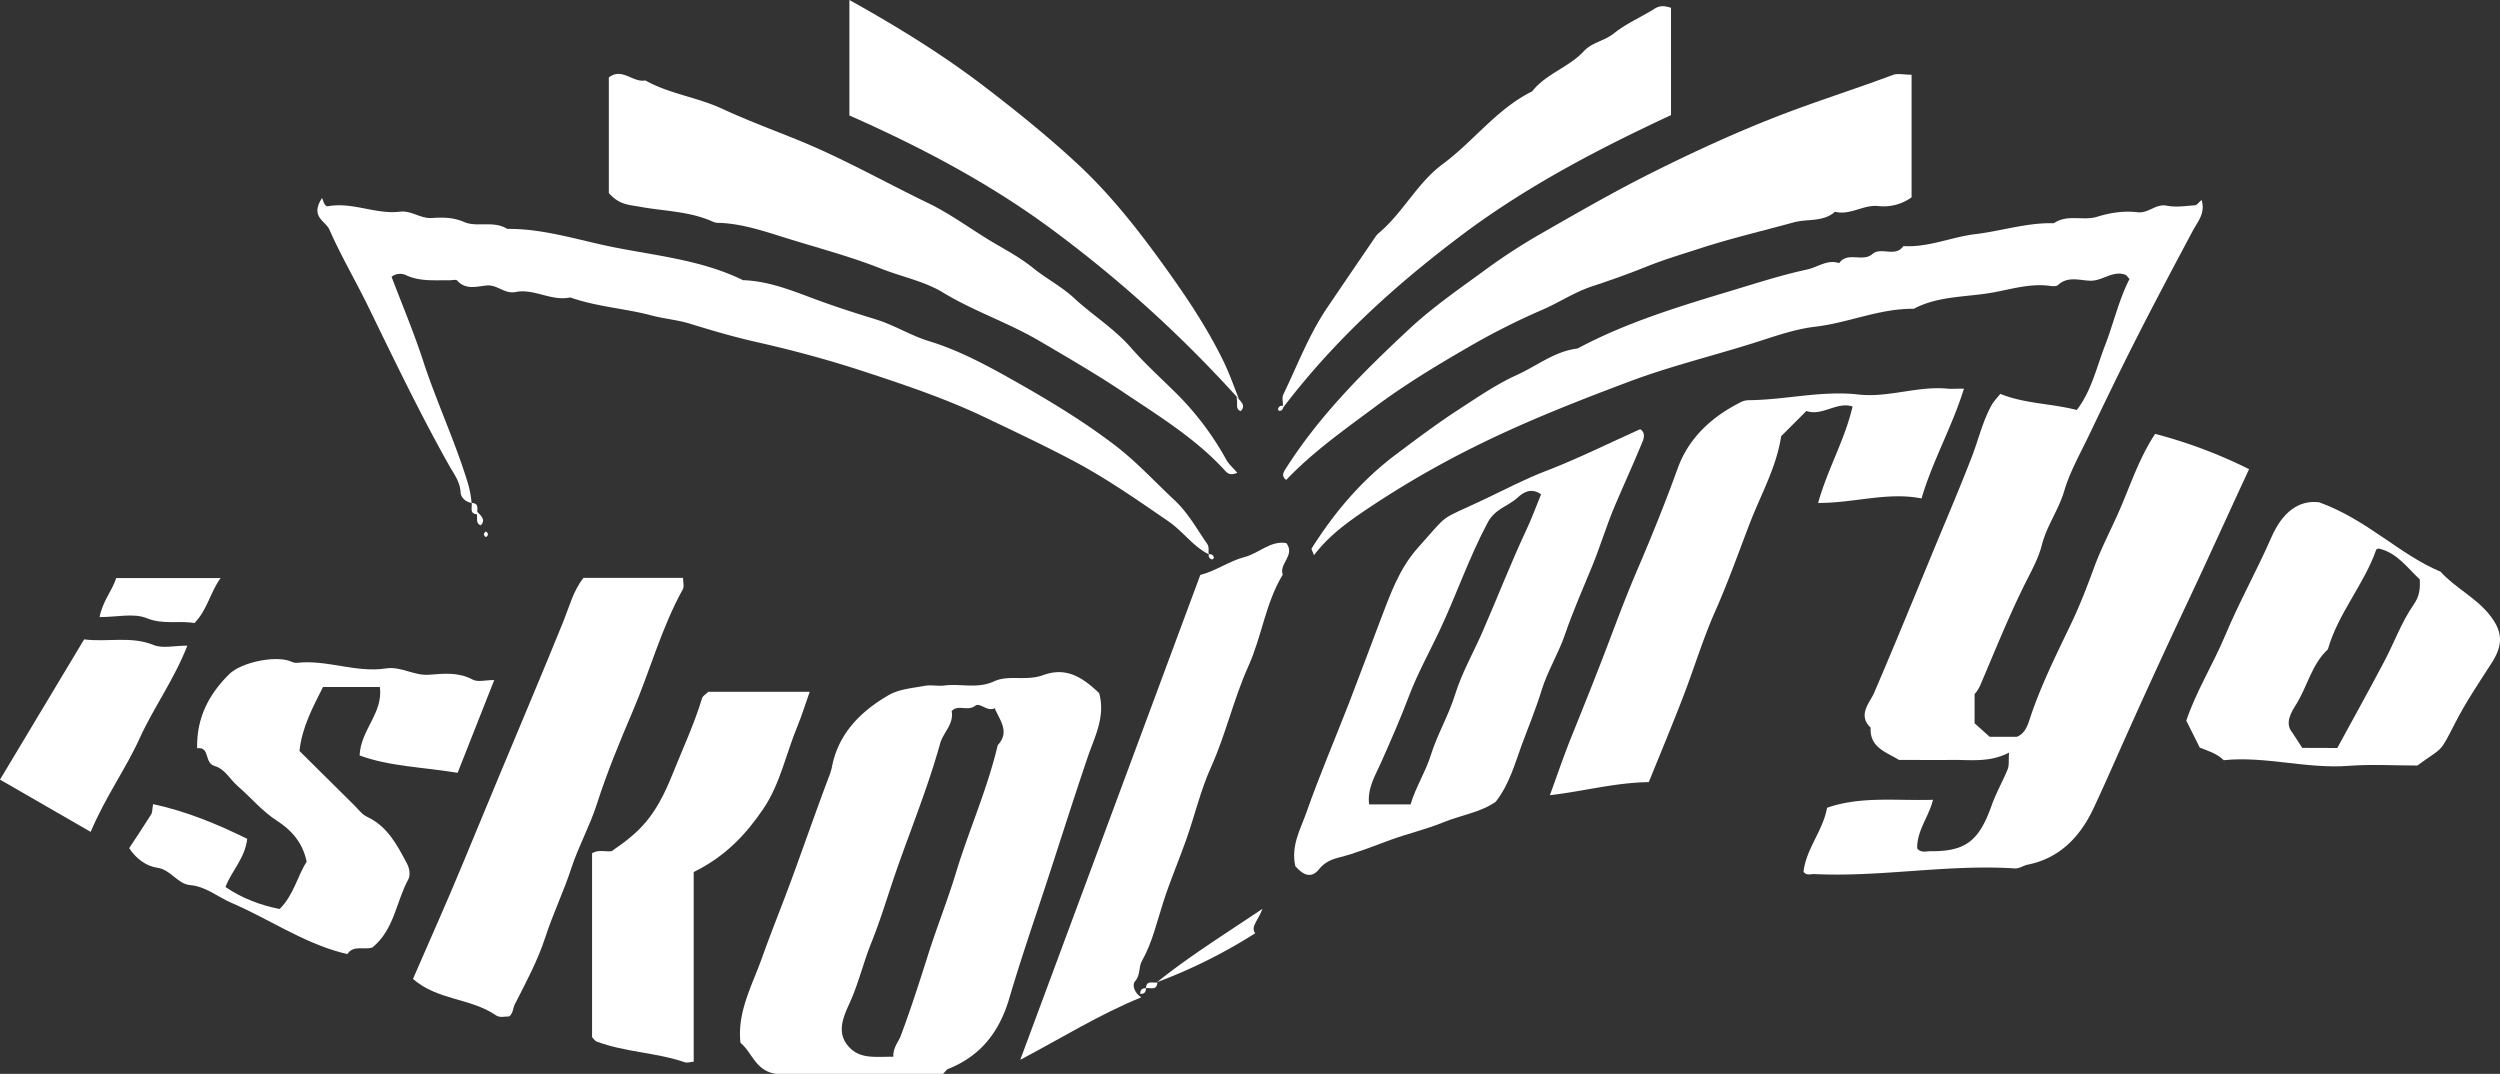 <svg xmlns="http://www.w3.org/2000/svg" viewBox="0 0 1585.41 680.99"><rect x="0" y="0" width="1585.41" height="680.99" fill="#333333" stroke="none"/><defs><style>.cls-1{fill:#fff;}</style></defs><g id="Layer_2" data-name="Layer 2"><g id="Layer_1-2" data-name="Layer 1"><path class="cls-1" d="M1268.51,249.78c15.51,6.31,32.18,6,48.49,10.22,9.22-11.79,12.54-27,17.93-40.92s8.73-28.86,15.55-42.18c-1.24-1.23-1.89-2.41-2.83-2.73-7.94-2.73-14.22,4-22,3.85-6.75-.14-14.28-3.09-20.53,2.74-1,.94-3.43.77-5.12.54-13.09-1.82-25.8,2.53-38.21,4.54-16,2.59-33.14,2-48.16,10-21.52-.32-41.31,8.88-62.45,11.34-13.75,1.59-27.35,6.69-40.68,10.84-25.63,8-51.72,14.39-77,23.86-34,12.76-67.68,26-100.2,42.32a603.62,603.62,0,0,0-67,39.06c-11.76,7.94-23.77,16.57-33,28.83-.82-2.3-1.84-3.76-1.47-4.34,14.4-22.79,31.33-42.91,53.26-59.42,13.33-10,26.61-20,40.61-29.06,11.84-7.7,23.51-15.7,36.38-21.54,12.69-5.75,23.87-15,38.34-16.72,31.26-16.71,65-26.83,98.73-37,15.58-4.71,31.13-9.72,47-13.13,6.63-1.42,12.73-6.57,20.16-4,5.43-7.63,14.84-.33,21.18-5.83,5.43-4.7,14.47,2.39,19.59-5,15.83,1,30.4-5.77,45.85-7.6,16.53-2,32.63-7.36,49.56-6.89,8.54-5.93,18.75-1.36,27.34-4.06s17.21-3.91,25.77-2.9c7,.82,11.42-5.57,18.51-4.16,5.72,1.15,11.92.16,17.88-.26,1.25-.09,2.38-1.85,4.17-3.36,2.58,8.37-2.39,13.55-5.53,19.44-12.1,22.71-24.18,45.45-35.84,68.4-10.37,20.4-20.28,41-30.18,61.69-5.54,11.56-12,22.93-15.59,35.11-3.51,11.94-11,21.82-14.14,34.12-2.34,9.24-7.7,18.45-12.09,27.43-9.82,20.07-18.1,40.78-26.87,61.28a21.26,21.26,0,0,1-3.71,5.88v18.49l9.56,8.59h17.2c5.48-2,7.14-8,8.53-12.21,6.93-20.76,16.68-40.17,26.07-59.81,5.52-11.55,10.11-23.57,14.53-35.59s10.47-23.5,15.61-35.14c7.18-16.25,12.58-33.54,23-49.35a307.42,307.42,0,0,1,59.57,22.39c-13.32,28.63-25.81,56.41-38.82,84q-22.11,46.89-43.22,94.29c-5.38,12.14-10.86,24.53-16.49,36.56-8.27,17.69-21.1,31.85-42.09,36-2.41.47-5,2.53-8,2.33-42.47-2.75-84.63,5.62-127.08,3.58-2.25-.1-4.86,1.17-6.85-1.42,1.61-14.57,12.31-26,14.92-40.61,21.37-7.51,44-4.36,67.18-5.07-2.61,10.77-10.35,19.69-10,30.86,2.48,3,5.69,1.73,8.51,1.75,22.24.16,30.7-6.5,38.71-29.09,2.79-7.86,7-15.18,10.16-22.93,1-2.5.51-5.61.85-10.52-12.22,6.33-23.86,4.56-35.35,4.65s-22.94,0-34.41,0c-8.09-5-18.7-7.81-18-20.5-8.53-8-.37-16.05,2.15-21.92,12.77-29.69,25-59.66,37.32-89.5,8.3-20.07,16.9-40.08,24.72-60.36,4.21-10.92,6.84-22.46,12.55-32.8C1264.48,254.29,1266.61,252.2,1268.51,249.78Z"/><path class="cls-1" d="M598.07,681H492.16c-13.1-1.86-15.07-13.48-22.58-19.71-2.18-19.45,7.34-36.17,13.56-53.64,6-16.79,12.72-33.31,18.86-50,7.88-21.46,15.36-43.06,23.43-64.44a37.84,37.84,0,0,0,2.06-6.39c4-21.49,18.18-35.61,36.06-46,6.55-3.8,15.07-4.44,22.81-5.88,4.08-.75,8.48.32,12.63-.22,10.4-1.34,20.77,2.28,31.46-2.66,9.22-4.25,20.23,0,30.92-3.87,13.85-5.05,23.94.09,35.69,11.4,4.12,15-3,27.93-7.28,40.57C679.2,511.3,669.42,542.76,659,574c-6.52,19.56-13.1,39.25-18.94,59.07-6.3,21.38-18.12,36.58-38.83,44.85C600.21,678.31,599.52,679.54,598.07,681Zm-31.53-10.82c-.29-5.85,3.23-9.39,4.77-13.51C577.53,640,583.05,622.9,588.39,606c5.55-17.58,12.41-34.69,17.78-52.33,8.27-27.2,20-53.3,26.54-81.09,7.95-8.57,1.22-15.79-1.87-23.46-4.88,2.44-9.43-3.88-12.34-1.59-4.86,3.83-10.89-1.05-15,3.42,1.55,8.3-5.35,13.52-7.29,20.52-8.51,30.66-21,60-31,90.14-4,12.17-7.88,24.42-12.66,36.3-5,12.4-8,25.42-13.56,37.75-4.09,9.1-9.8,20.54,1.27,30.06C547.45,671.61,556.41,670,566.54,670.17Z"/><path class="cls-1" d="M821.44,549.27c-2.91-12.95,3.3-23.37,7-33.93,8.32-23.65,18.22-46.74,27.3-70.13,6.66-17.16,13-34.46,19.55-51.65,6.25-16.29,11.88-32.78,23.94-46.24,20.53-22.92,12.21-16.57,41.5-30.39,13.13-6.19,25.9-13,39.55-18.23,20.29-7.8,39.83-17.54,59.84-26.52,3.25,1.76,2.51,5.49,1.66,7.56-5.68,13.93-12,27.59-17.89,41.46-5.21,12.33-9,25.17-14.1,37.6-5.86,14.43-12.27,28.7-17.32,43.54-4.11,12-11.23,23.55-14.83,35.37s-8.43,23.38-12.62,34.74c-4.34,11.74-7.68,24.7-16.49,36-9.41,6.68-22,8.45-33.33,13.08-10.86,4.43-22.41,7.1-33.44,11.12S859.9,541.14,848.34,544c-3.37.82-8.49,2.9-11.61,6.95C831.75,557.38,826.52,555.15,821.44,549.27ZM977.28,313.5c-6.45-4.64-11.61-.95-14.89,2.07-6,5.53-14.24,6.94-19,15.89-11.83,22.25-19.9,46.07-30.6,68.75C906.4,413.74,899,427,893.69,441c-5.54,14.62-11.75,28.85-18.12,43.1-3.53,7.91-8.57,16-7.33,26h26.31c3.13-10.78,9.5-20.58,12.69-30.83,4.18-13.45,11.37-25.44,15.53-38.84,4.26-13.72,11.58-26.48,17.37-39.74,9.37-21.42,17.79-43.23,27.72-64.43C971.26,329.05,974.19,321.07,977.28,313.5Z"/><path class="cls-1" d="M766.58,351.52c-10.06-5-16.33-14.55-25.61-20.91-19.66-13.49-39-27.06-60.22-38.31-18.31-9.71-37-18.48-55.67-27.42-24.64-11.81-50.64-20.58-76.61-29.11C526,228.4,503.25,222.21,480.12,217c-14.11-3.19-28.31-7.28-42.19-11.61-8.2-2.56-16.63-3.18-24.81-5.35-16.91-4.5-34.75-5.48-51.46-11.42-12,2.61-22.94-5.8-34.67-3.43-7.07,1.43-11.55-4.82-18.48-4.14-6,.59-13.14,3-18.54-3.1-.8-.91-3.47-.16-5.27-.19-9.29-.17-18.64.91-27.56-3.41a8.78,8.78,0,0,0-8.83,1.18c6.75,17.78,14.11,35.19,19.95,53.09,8.65,26.54,20.64,51.84,28.7,78.61a74,74,0,0,1,2.14,11.73c-3.89-.69-6.84-3.4-7-6.81-.39-6.77-4.2-11.49-7.29-17-18.38-32.66-34.58-66.45-51-100.13-8.07-16.6-17.49-32.56-24.93-49.42-2.46-5.58-12.37-8-4.76-19.82.56-.58,1.16,5.48,4,5,15.47-2.8,30.18,5.31,45.57,3.47,7.24-.87,12.88,4.48,20.26,4,6.67-.42,13.28-.55,20.52,2.59,7.94,3.45,18.58-1.13,27.18,4.32,23.27-.25,45.42,7.24,67.79,11.67,27.44,5.44,56,8.22,81.75,20.84,15,.51,28.76,5.69,42.58,10.89,13.58,5.12,27.49,9.65,41.27,13.86,12,3.65,22.3,10.33,34.18,13.95,17.6,5.38,34.11,14,50.2,23,23.28,13.05,46.13,26.61,67.48,42.88,13.87,10.56,25.36,23.22,37.92,34.92,8.52,7.95,14.09,18.14,20.64,27.6C767.08,347.13,766.09,349.29,766.58,351.52Z"/><path class="cls-1" d="M386.1,122.4V49.15c8.32-6.63,15.25,3.46,23.13,1.86,15.26,8.53,32.87,10.6,48.66,17.92s31.89,13.3,47.88,19.77c28.56,11.55,55.22,26.79,82.86,40.11,13.14,6.34,25.13,15.08,37.61,22.77,9.61,5.92,19.87,11.06,28.58,18.11,8.52,6.92,18.48,12.07,26.28,19.3,11.71,10.86,25.44,19.3,36.08,31.46,8.71,10,18.59,18.89,28,28.22a184.75,184.75,0,0,1,32.35,42.64c1.71,3.12,4.62,5.58,7.13,8.52-3.9,1.6-5.81.83-7.59-1.14-18.52-20.38-41.83-34.64-64.4-49.77-17.3-11.61-35.33-22-53.3-32.59-19.92-11.71-41.81-18.94-61.54-30.92-11.69-7.1-26-9.85-38.94-15-19.78-7.84-40.37-13.19-60.61-19.53-12.84-4-25.87-8.43-39.57-9.42-2.26-.16-4.39.15-6.83-.95-14.75-6.66-31.05-6.56-46.63-9.49C399.05,129.87,392.72,130,386.1,122.4Z"/><path class="cls-1" d="M1212.26,47.39v77.75a30.4,30.4,0,0,1-21.1,5.54c-9.44-1.05-17.83,6.07-27.48,3.6-7.47,6.69-17.47,4.35-26.13,6.73-19.52,5.37-39.3,10-58.57,16.23-11.66,3.8-23.42,7.25-34.92,11.88-11.19,4.51-23,8.7-34.68,12.55-11,3.64-21,10.41-31.8,15a452.26,452.26,0,0,0-49.26,25.13c-19.06,11.05-38.07,22.64-56,36-19.68,14.65-39.65,28.7-56.68,46.57-3-2.41-2-4.41-.19-7.27,21.42-33.74,49.51-61.68,78.46-88.64,14.74-13.72,31.56-25.3,47.88-37.24A370.34,370.34,0,0,1,976,148.88c23.86-13.67,47.71-27.46,72.3-39.72,25.46-12.69,51.38-24.67,77.86-35,24.42-9.54,49.52-17.4,74.12-26.59C1203.42,46.38,1207.37,47.39,1212.26,47.39Z"/><path class="cls-1" d="M1045.6,496c-21.51.3-41,5.76-62.72,8.29,5-13.71,8.91-25.23,13.44-36.49,8.33-20.66,16.64-41.32,24.51-62.17,5.68-15,11.43-30.22,17.81-45,9-21,17.53-42.14,25.31-63.65,7.11-19.65,22-33,40.51-42.2a11.84,11.84,0,0,1,5-1c23.07-.25,45.87-6.22,69-3.6,19.06,2.15,37.4-5.48,56.4-3.72,2.91.27,5.86,0,10.61,0-7.53,24.28-19.81,45.51-26.9,69.64-21.75-4.29-42.48,2.94-65.6,2.85,6.17-21.84,17-40.17,21.86-61.15-9.92-3.34-19.33,6.36-29.29,2.83l-16,16c-2.9,19.49-12.79,36.83-19.76,54.94-7.17,18.63-13.87,37.59-22,55.94-7.9,17.79-13.51,36.57-20.54,54.76S1052.72,478.45,1045.6,496Z"/><path class="cls-1" d="M290.21,490.09c-21.81-3.63-43.17-4-62.16-11,.72-16.52,15.06-26.79,12.85-43.43H204.85c-6.38,12.68-13.35,25.52-14.94,40.58,11.79,11.69,23.32,23.15,34.89,34.58,2.53,2.5,4.82,5.7,7.9,7.13,13,6.05,19,17.73,25.27,29.43,1.94,3.59,2.28,7.85,1,10.19-7.78,14.25-8.92,32-22.8,43.27-5.09,1.82-11.87-1.83-15.9,4.2-1.31-.32-2.41-.56-3.5-.85-25.14-6.66-46.53-21.59-70.1-31.69-8.69-3.72-16-10.33-26.19-11.22-7.91-.68-12-9.74-20.79-11-7.16-1-13.52-5.94-17.76-12.41,4.69-7.15,9.44-14.21,13.94-21.42.83-1.32.65-3.26,1.2-6.51,21.43,4.62,40.82,12.74,59.7,22-1.38,12.51-10.08,20.47-13.76,30.58,10.56,7.18,21.92,11.46,34.31,13.94,8.91-8.74,11.24-20.77,17.15-30-2.44-12.23-10-20.3-18.56-25.78-9.71-6.24-16.7-14.85-25.12-22.13-4.92-4.24-8.14-10.94-14.59-12.74-7-1.94-2.71-12.36-11.19-11.32-.39-19.78,7.76-34.52,20.4-47,7.51-7.4,28.35-11.71,38-8.41,1.63.56,3.17,1.47,4.87,1.27,19-2.19,37.41,6.48,56.39,3.55,9.68-1.49,17.83,4.75,27.49,4,9.13-.7,18.58-1.81,27.58,3.07,3.23,1.75,8.2.28,13.69.28C305.72,450.7,298.31,469.53,290.21,490.09Z"/><path class="cls-1" d="M322.89,644.6c-2.82-.14-5.73,1.1-8.5-.8-15.76-10.85-37.07-9.43-52.49-23,10.84-25,21.8-49.42,32-74.12q22-53.26,44.31-106.42c6.42-15.36,12.85-30.86,19.11-46.34,3.74-9.25,6.19-19.19,12.68-27.46h63.16c0,2.71.84,5.46-.12,7.21-13.6,24.52-20.8,51.67-31.75,77.29-8.28,19.39-16.4,39-22.89,59.27-4.38,13.67-11.56,26.47-16.08,40.34-4.83,14.81-11.66,28.88-16.5,43.81-4.78,14.74-12.29,28.66-19.36,42.56C325.22,639.4,325.46,642.67,322.89,644.6Z"/><path class="cls-1" d="M1410.22,482.09c-4.72-4.56-10.3-5.95-15.22-8L1386.46,457c6.23-18.51,17-35.7,24.74-54.16,8.86-21.18,20.08-41.13,29.22-62.07,6.88-15.77,17.27-23.92,30.36-22.22,30.87,11.26,50.67,33,76.93,44,9.13,10.13,21.84,16.09,30.6,26.78s9.46,19.18,1.87,31c-7.92,12.35-16.21,24.55-22.9,37.56-10.66,20.72-7.35,15.15-24.29,27.58-14.49,0-29-.91-43.43.19C1462.68,487.74,1436.45,479.33,1410.22,482.09Zm72-7.74c10.13-18.6,20.18-36.68,29.85-55,6.26-11.82,10.83-24.71,18.37-35.59,4-5.69,4.38-10.44,4.09-16.34-8-7.4-14.46-17-26.15-19.59-.53.27-1.34.41-1.48.8-7.8,22.22-24.15,40.29-30.64,63.14-10.34,9.56-13,23.59-20.17,35-3.45,5.48-7.24,12-2.36,17.85,2.3,3.54,4.6,7.08,6.26,9.65Z"/><path class="cls-1" d="M723.73,632.47c-26.26,10.72-50,25.49-76.72,39.63L761.19,364.61c10-2.56,18.63-8.95,28-11.33,9.19-2.34,16.49-10.64,26.58-8.86,5.83,7.8-4.86,13-2.3,20-10.91,17.95-13.25,39.13-21.72,57.9-9.44,20.9-14.34,43.33-23.81,64.29-6.59,14.59-10.27,30.64-15.69,45.91-4.67,13.13-10.16,26-14.43,39.21-4.13,12.77-7,25.9-13.69,37.75-2.18,3.86-.75,8.77-4.32,12.82C717.76,624.6,719.34,629.66,723.73,632.47Z"/><path class="cls-1" d="M439.92,553V673.27c-2.23.19-4.14.9-5.62.39-18.23-6.29-37.92-6.34-56-13.18-1-.39-1.73-1.65-2.83-2.75V541.1c4.11-2.5,8.37-.8,12.41-1.32,17.68-12.12,27.54-21.18,38.58-48.74,6.41-16,13.73-31.66,18.76-48.23.46-1.52,2.45-2.59,3.94-4.08h64.32c-2.79,7.87-5,15.12-7.89,22.1-7.22,17.48-10.85,36.47-21.72,52.4S460,543.17,439.92,553Z"/><path class="cls-1" d="M785.84,253.33A796.82,796.82,0,0,0,668.52,146.55c-40.41-30.13-84.69-53.34-129.86-73.33V0C569,16.9,597.6,34.46,624.55,55.1c20.37,15.61,40.29,31.66,59,49.06,21,19.52,38.62,42.08,55.4,65.44,13.6,18.92,26.46,38.11,36.69,59C779.59,236.58,782.48,245.07,785.84,253.33Z"/><path class="cls-1" d="M813.69,258.52c0-3.55-.82-6.35.12-8.31,9-18.62,16.31-38.07,28-55.31q15.32-22.59,30.72-45.13a14,14,0,0,1,2.54-2.57c14.92-12.85,23.9-31.36,39.77-43.08,19.68-14.53,34.39-35.09,56.8-46.18,8.81-11.25,23.3-15.2,32.84-25.54,5.15-5.57,13-6.41,19-11.22,7.78-6.29,17.37-10.31,25.91-15.72,3.47-2.19,6.51-1.7,10.31-.51V73c-45.73,21.32-91.12,44.85-132.46,75.89C884.93,180.65,846.23,215.68,813.69,258.52Z"/><path class="cls-1" d="M57.5,527.55,0,494.4C18.26,464,35.64,435,53.34,405.48c15,1.88,29.63-2.3,44.17,3.59,5.62,2.28,12.93.38,21.29.38-8.39,21.59-21.37,39.2-30.28,58.85C79.76,487.61,67,505.07,57.5,527.55Z"/><path class="cls-1" d="M123.3,395.13c-9.63-1.77-19.63,1.21-30.34-3.13-8.16-3.31-18.75-.66-29.78-.66,1.76-9.9,7.91-16.56,10.52-24.76h66.2C133.22,375.81,131.52,386.74,123.3,395.13Z"/><path class="cls-1" d="M733.76,622.87c20.11-16.21,41.92-29.77,66.83-46.52-3,8-7.64,11.33-4.57,15.49A336,336,0,0,1,733.76,622.87Z"/><path class="cls-1" d="M784.11,251.79c4.86,4.13,5.16,6.43,2.74,8.93C783,259.32,785.34,256.09,784.11,251.79Z"/><path class="cls-1" d="M302.72,326.17c-5.42-.31-3.07-4.49-3.62-7.24C304.52,319.24,302.18,323.43,302.72,326.17Z"/><path class="cls-1" d="M302.13,324.2c4.87,4.13,5.17,6.43,2.75,8.94C301.07,331.73,303.37,328.5,302.13,324.2Z"/><path class="cls-1" d="M726.71,626.68c.31-5.42,4.5-3.07,7.25-3.62C733.65,628.48,729.46,626.14,726.71,626.68Z"/><path class="cls-1" d="M813.67,257.4a2.53,2.53,0,0,1-2.14,3.21c-.29.06-1.13-.79-1.07-1.07A2.52,2.52,0,0,1,813.67,257.4Z"/><path class="cls-1" d="M308.16,337.05c1.69,1.19,1.69,2.4,0,3.59C306.47,339.45,306.47,338.24,308.16,337.05Z"/><path class="cls-1" d="M766.59,351.53a2.52,2.52,0,0,1,3.21,2.15c.07.28-.78,1.12-1.06,1.06A2.52,2.52,0,0,1,766.59,351.53Z"/><path class="cls-1" d="M723.09,630.3q-.14-3.75,3.62-3.62C726.81,629.19,725.6,630.39,723.09,630.3Z"/></g></g></svg>